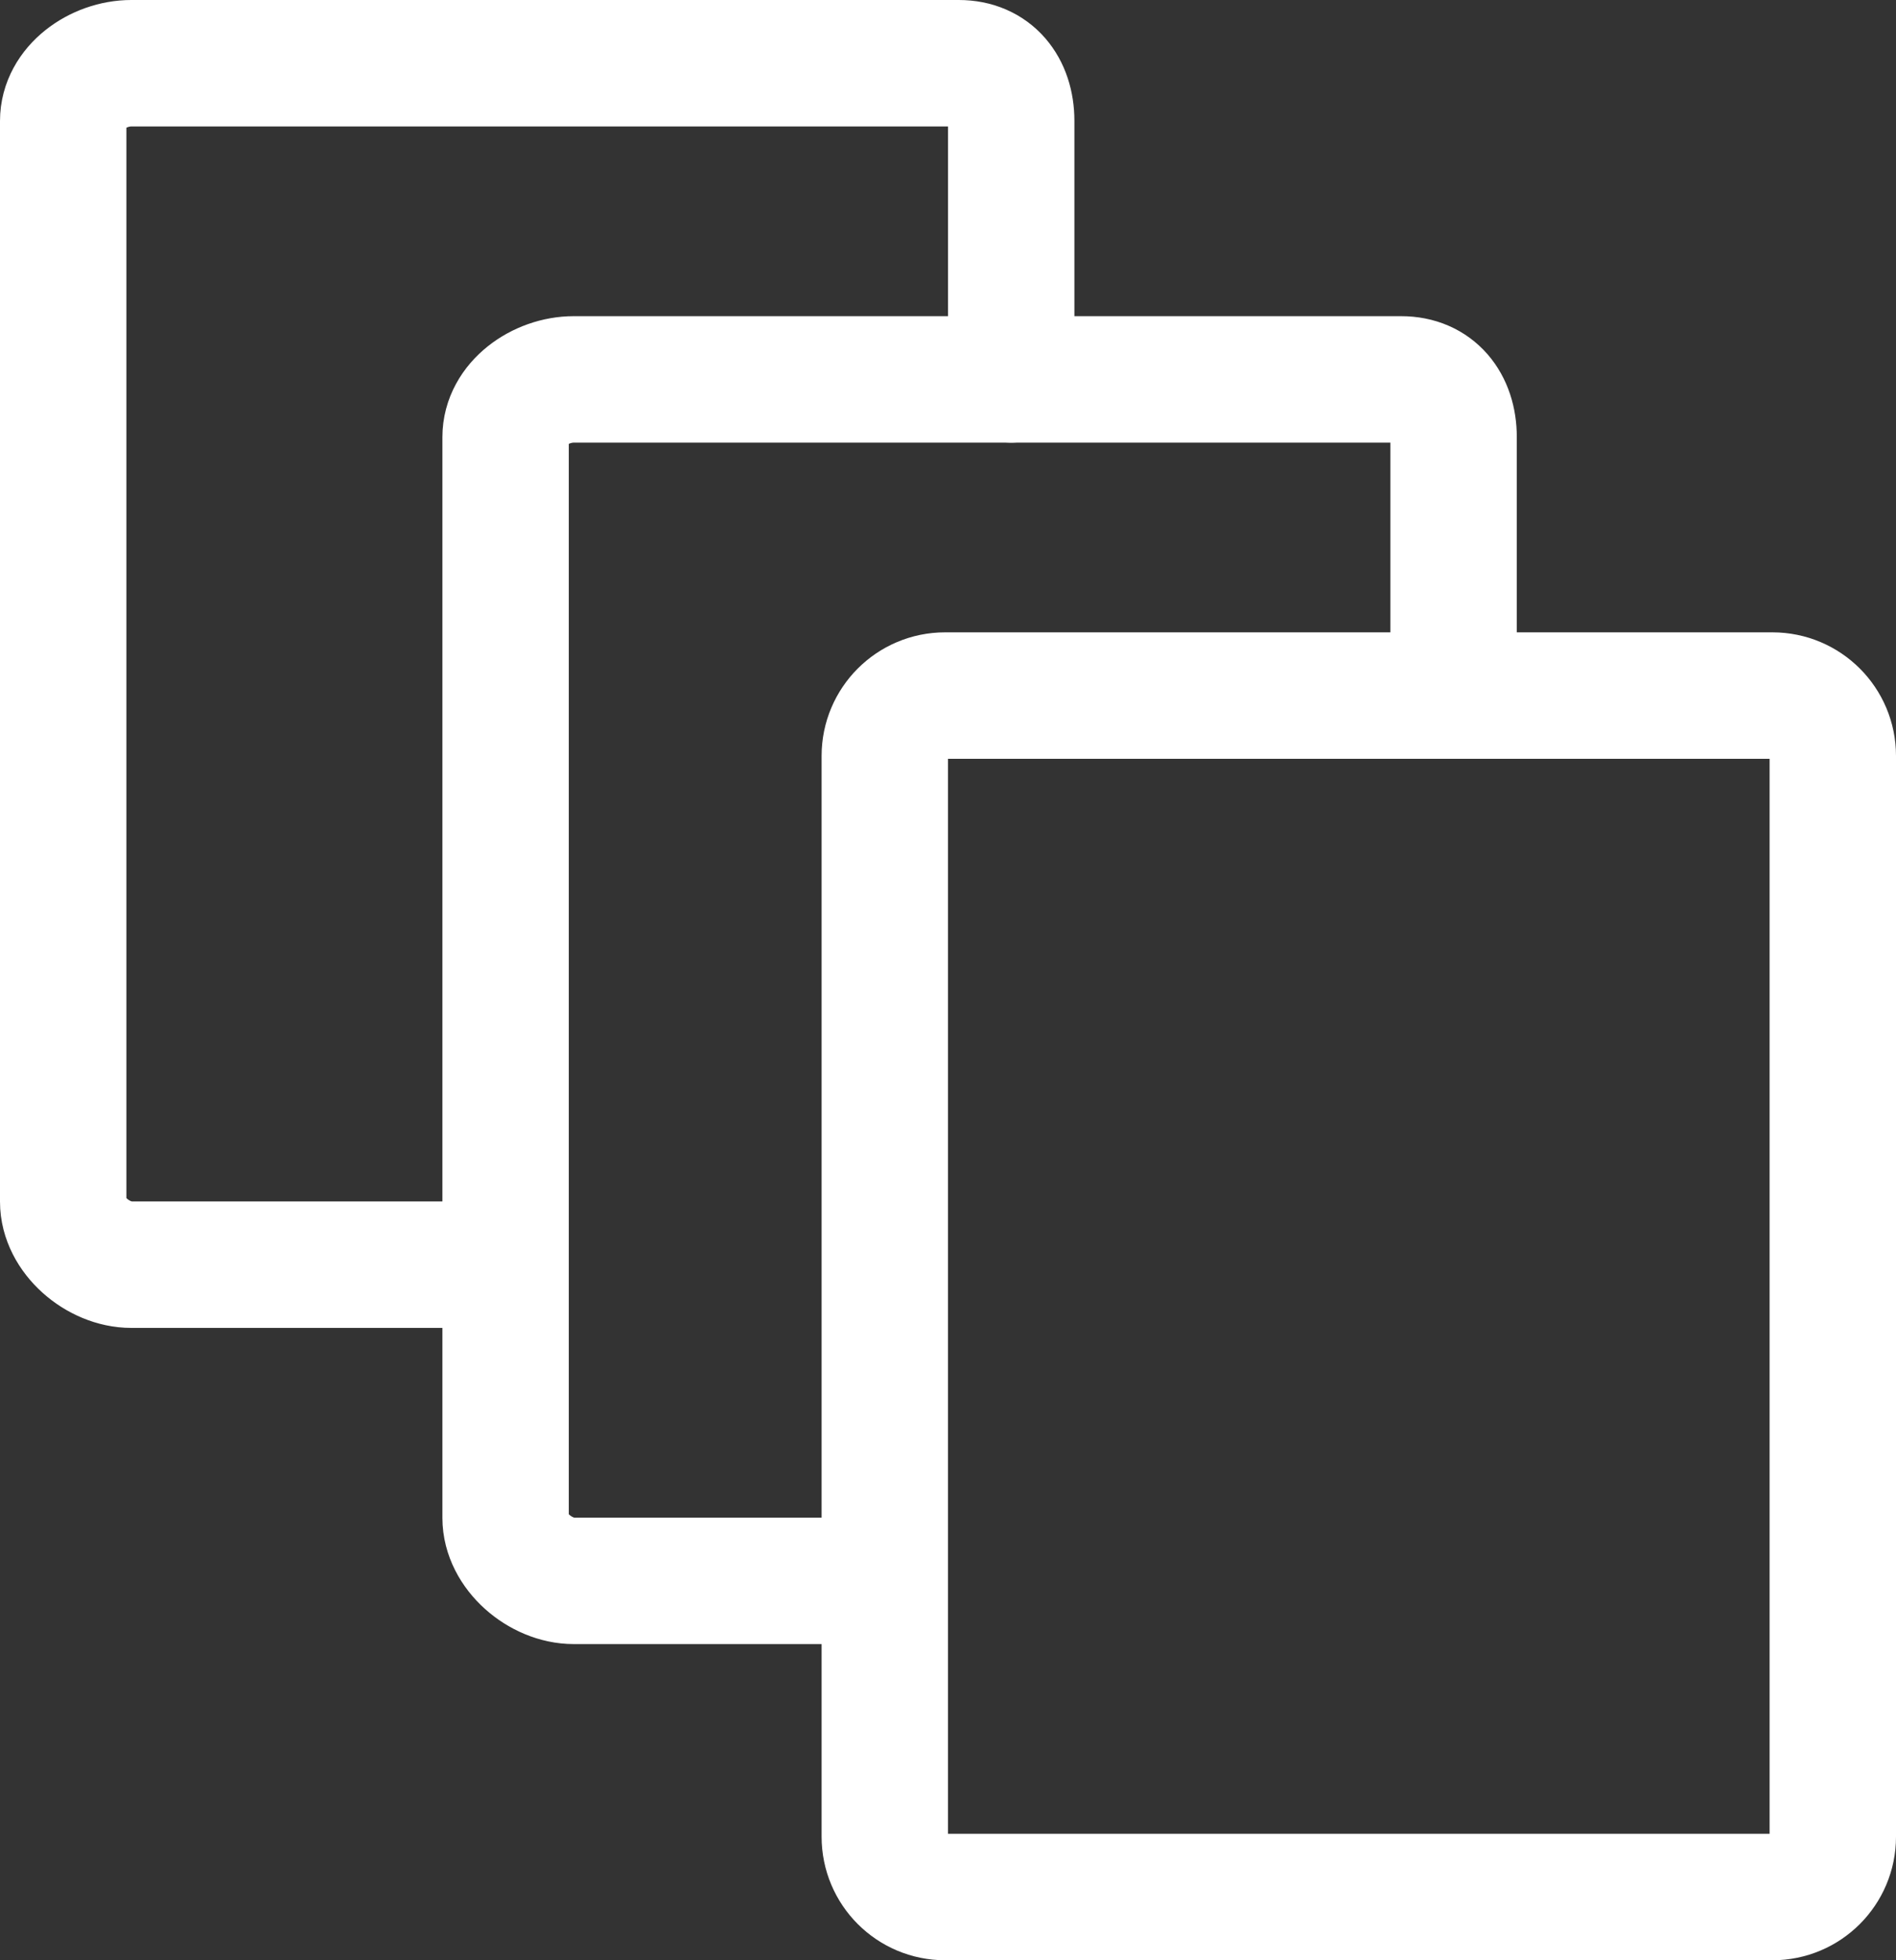<?xml version="1.0" encoding="utf-8" ?>
<!-- Generator: Adobe Illustrator 17.0.2, SVG Export Plug-In . SVG Version: 6.00 Build 0)  -->
<!DOCTYPE svg PUBLIC "-//W3C//DTD SVG 1.1//EN" "http://www.w3.org/Graphics/SVG/1.1/DTD/svg11.dtd">
<svg version="1.1" id="Layer_1" xmlns="http://www.w3.org/2000/svg" xmlns:xlink="http://www.w3.org/1999/xlink" x="0px" y="0px" width="30px" height="31px" viewBox="0 0 30 31" enable-background="new 0 0 30 31" xml:space="preserve">
    <rect x="0" y="0" width="30" height="31" fill="#333333" stroke="none"/>
    <g>
        <path fill="none" stroke="#ffffff" stroke-width="2" stroke-linecap="round" stroke-linejoin="round" stroke-miterlimit="10" d="
		M29,29.046C29,29.573,28.573,30,28.046,30H14.954C14.427,30,14,29.573,14,29.046V11.954C14,11.427,14.427,11,14.954,11h13.091
		C28.573,11,29,11.427,29,11.954V29.046z" />
        <path fill="none" stroke="#ffffff" stroke-width="2" stroke-linecap="round" stroke-linejoin="round" stroke-miterlimit="10" d="
		M14,25H9.078C8.551,25,8,24.531,8,24.004V6.913C8,6.386,8.551,6,9.078,6H22.17C22.697,6,23,6.386,23,6.913V11" />
        <path fill="none" stroke="#ffffff" stroke-width="2" stroke-linecap="round" stroke-linejoin="round" stroke-miterlimit="10" d="
		M8,20H2.078C1.551,20,1,19.531,1,19.004V1.913C1,1.386,1.551,1,2.078,1H15.17C15.697,1,16,1.386,16,1.913V6" />
    </g>
</svg>
